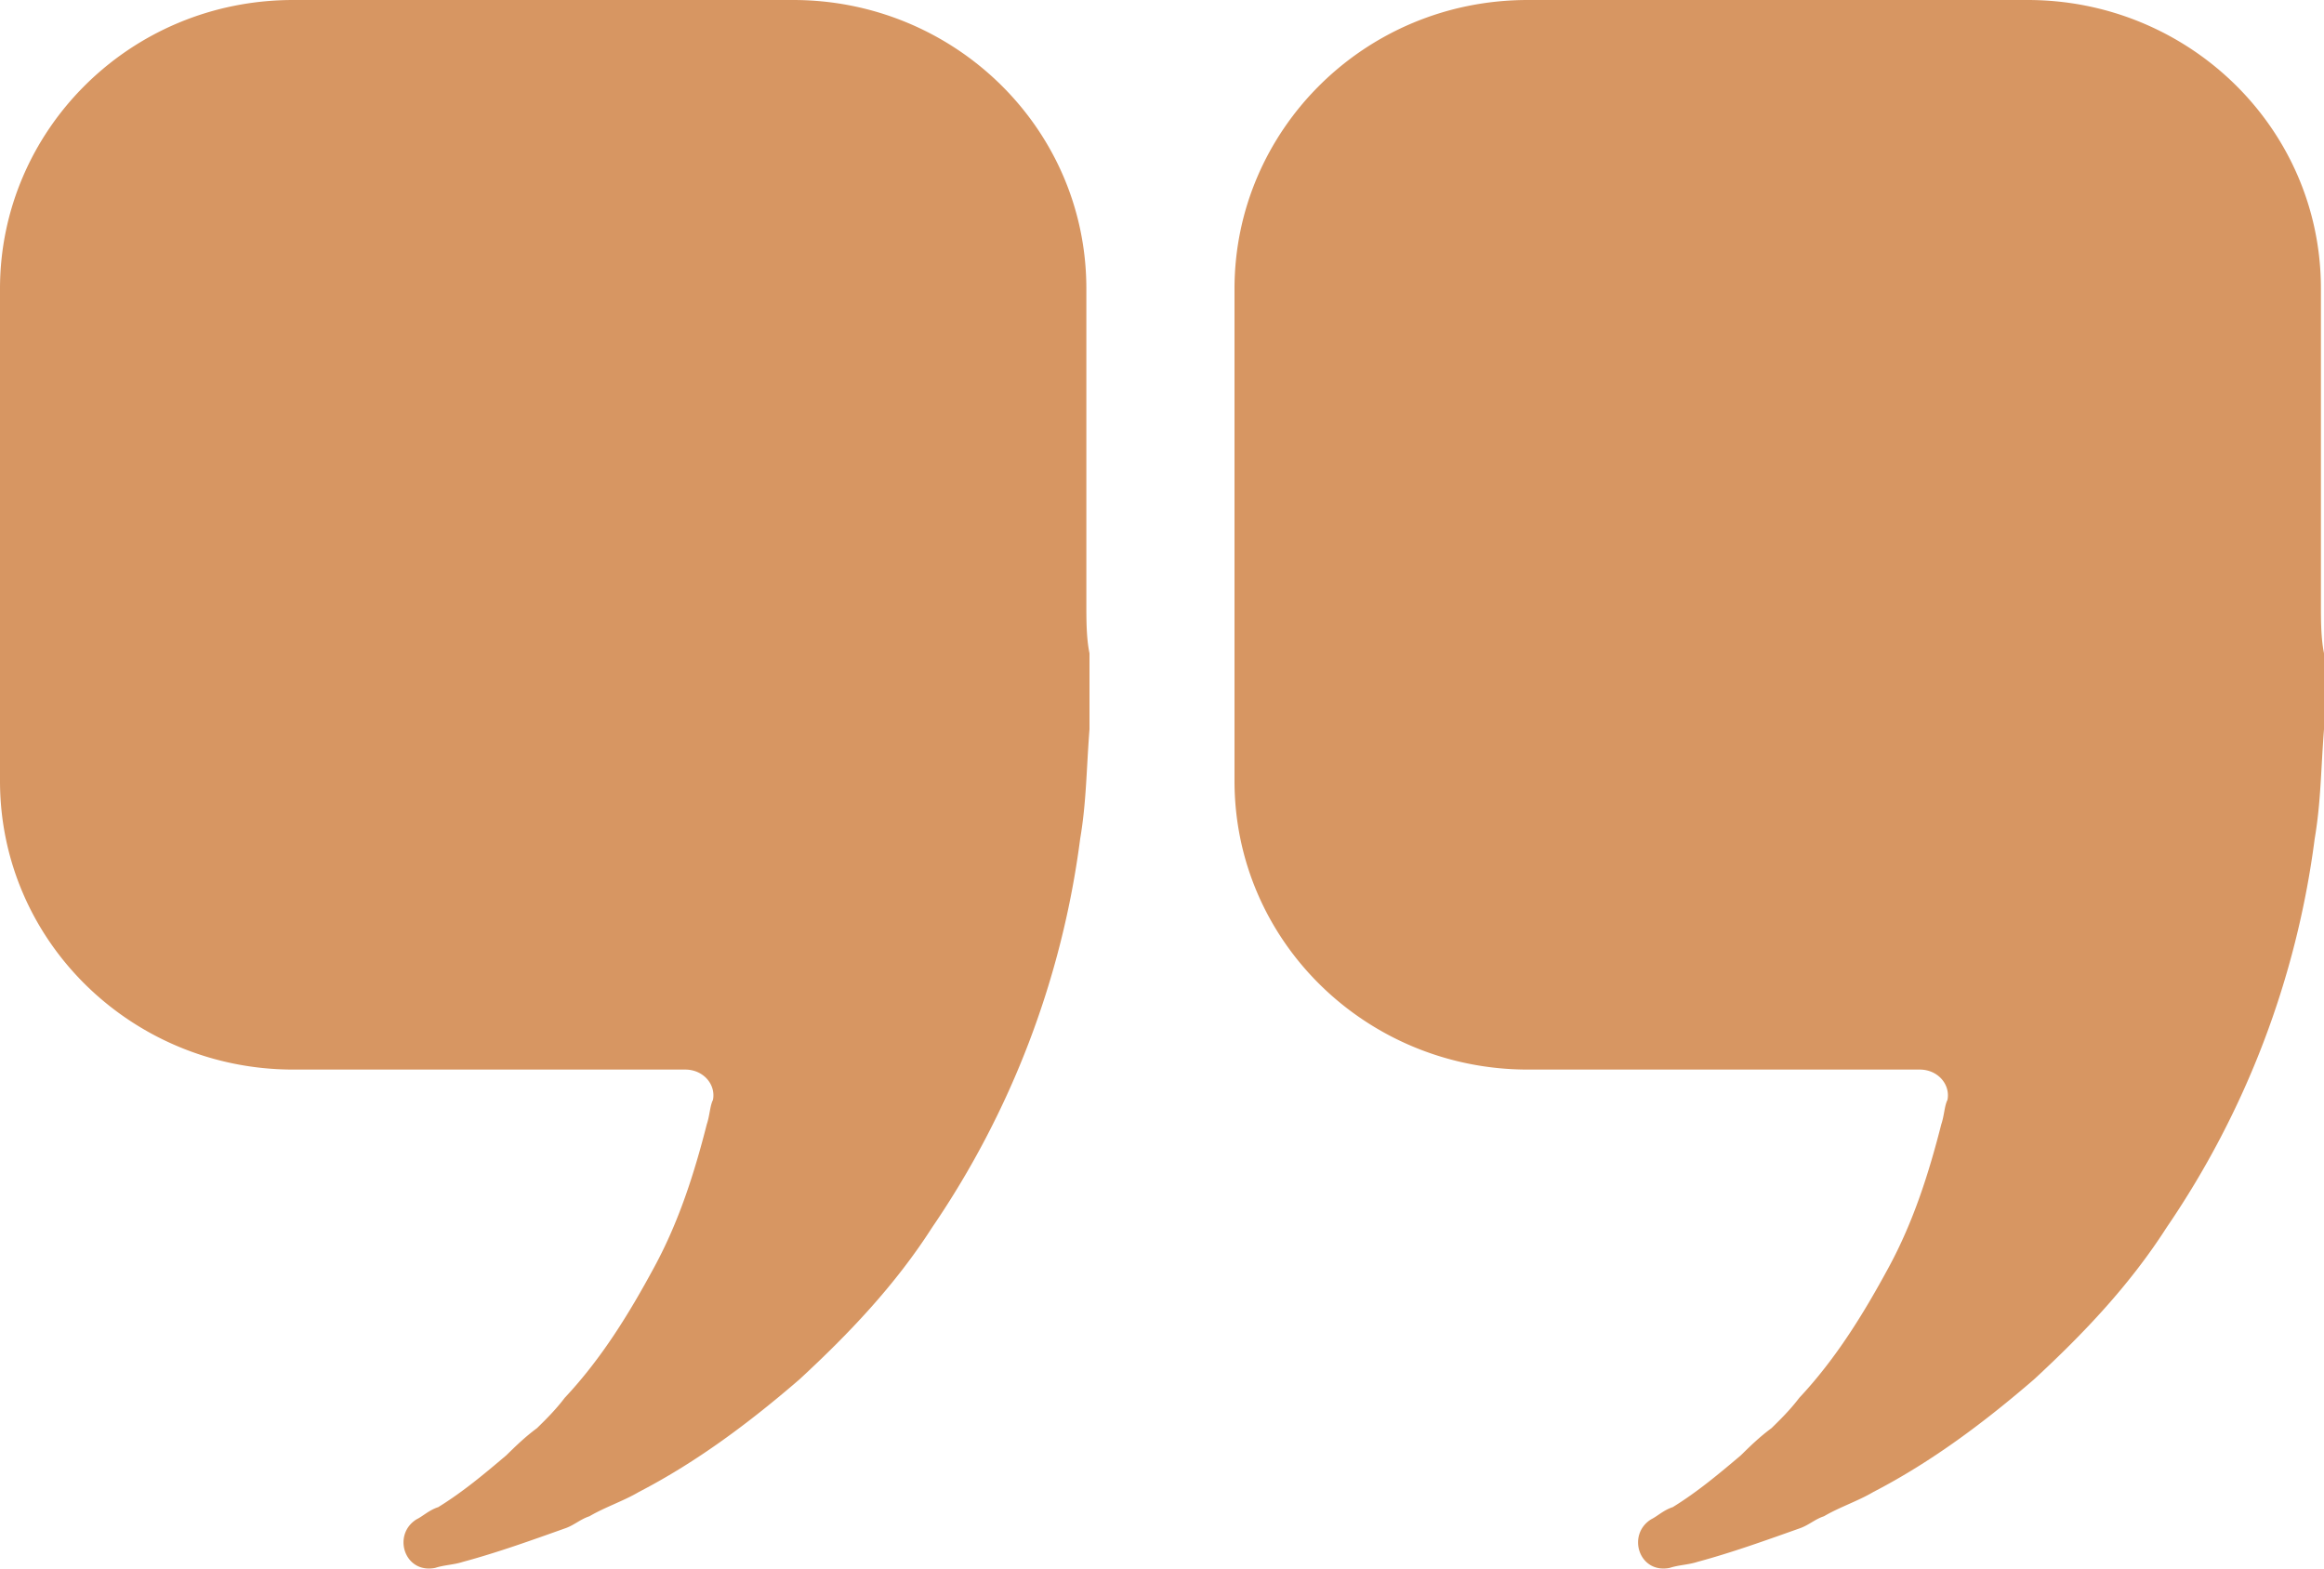 <svg width="40" height="27" fill="none" xmlns="http://www.w3.org/2000/svg"><path d="M18.752 12.553c-.053.68-.053 1.255-.16 1.883a15.357 15.357 0 01-2.55 6.695c-.637.994-1.434 1.83-2.284 2.615-.85.733-1.753 1.413-2.762 1.936-.266.157-.584.261-.85.418-.16.052-.266.157-.425.21-.584.208-1.169.418-1.753.575-.16.052-.319.052-.478.104-.531.105-.744-.575-.319-.837.107-.052.213-.157.372-.209.425-.262.797-.575 1.169-.89.16-.156.319-.313.531-.47.16-.157.319-.314.478-.523.638-.68 1.116-1.464 1.54-2.249.426-.785.691-1.621.904-2.458.053-.157.053-.314.106-.419.053-.261-.16-.523-.478-.523H5.046C2.284 18.411 0 16.214 0 13.442V4.97C0 2.249 2.231 0 5.046 0h8.606c2.762 0 5.046 2.197 5.046 4.969v5.44c0 .261 0 .575.054.836v1.309zm21.248 0c-.053.68-.053 1.255-.16 1.883a15.356 15.356 0 01-2.55 6.695c-.637.994-1.433 1.83-2.283 2.615-.85.733-1.753 1.413-2.763 1.936-.265.157-.584.261-.85.418-.159.052-.265.157-.424.21-.585.208-1.17.418-1.753.575-.16.052-.32.052-.479.104-.53.105-.743-.575-.318-.837.106-.052.212-.157.371-.209.425-.262.797-.575 1.17-.89.159-.156.318-.313.53-.47.16-.157.32-.314.479-.523.637-.68 1.115-1.464 1.54-2.249.425-.785.69-1.621.903-2.458.053-.157.053-.314.106-.419.053-.261-.16-.523-.478-.523h-6.746c-2.763 0-5.047-2.197-5.047-4.969V4.97c0-2.721 2.232-4.97 5.047-4.97H34.9c2.763 0 5.047 2.197 5.047 4.969v5.44c0 .261 0 .575.053.836v1.309z" fill="#D79662"/></svg>